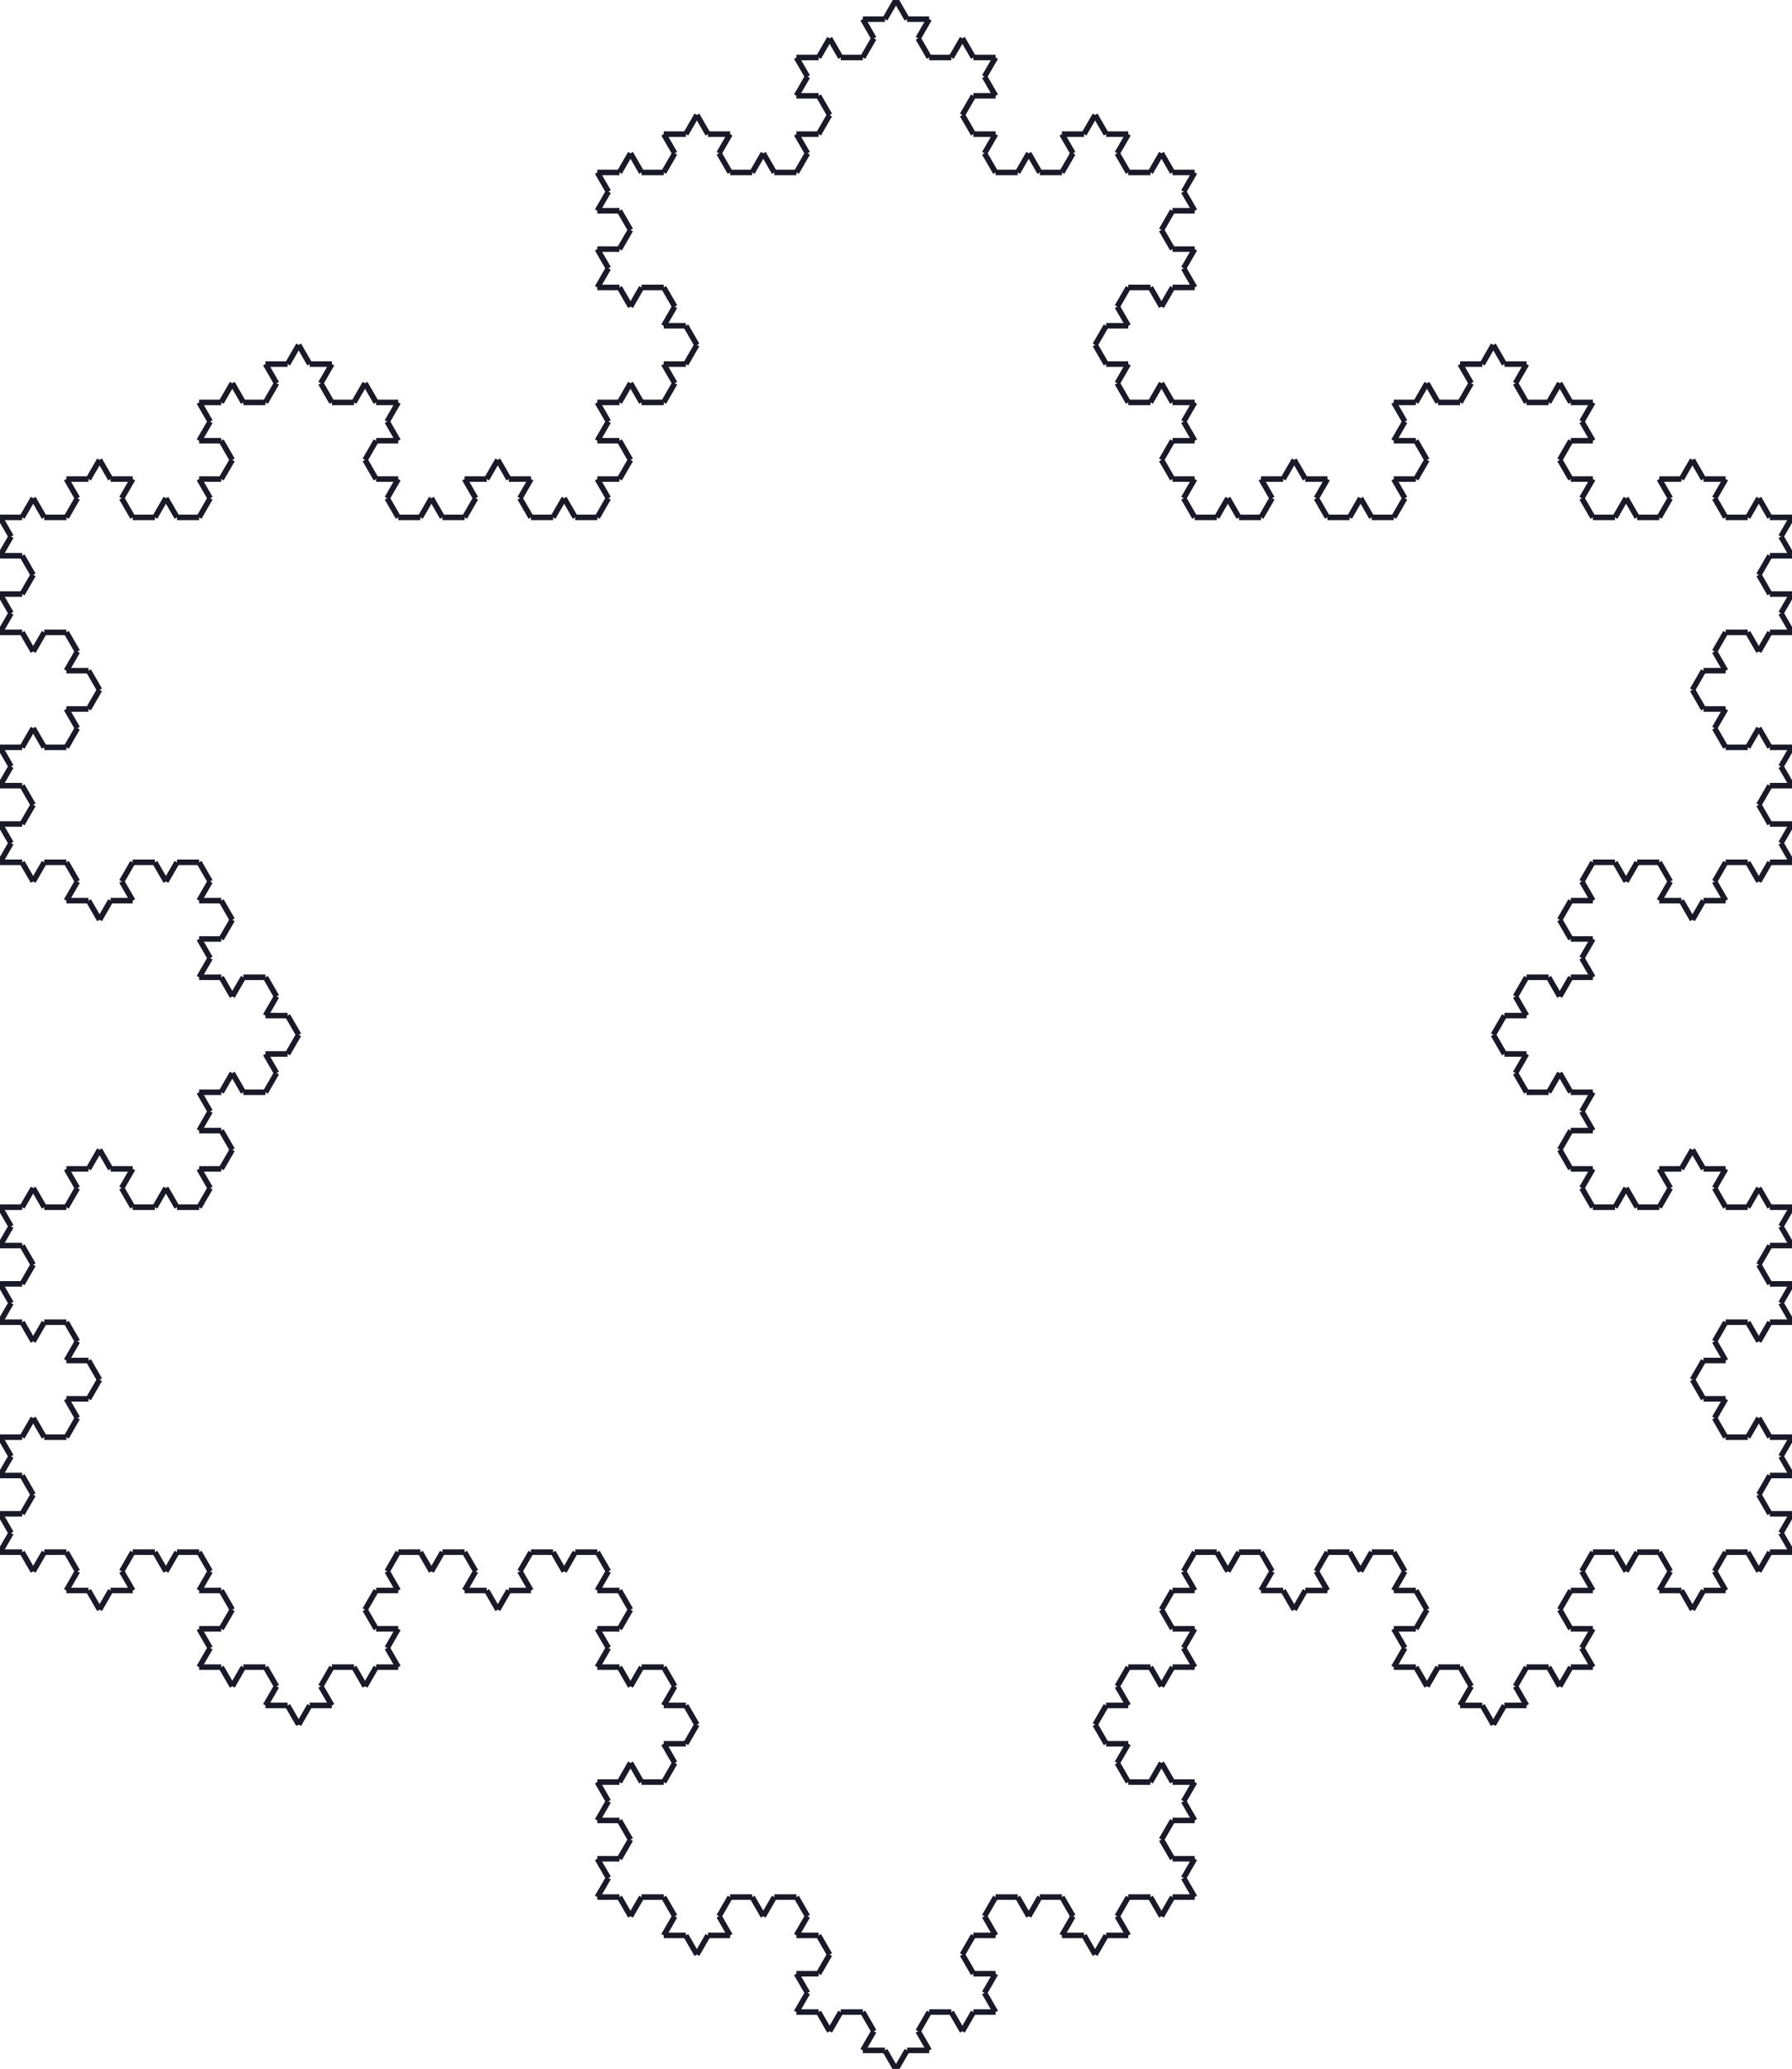<?xml version="1.0" encoding="utf-8" ?>
<svg baseProfile="tiny" height="374px" version="1.2" width="324px" xmlns="http://www.w3.org/2000/svg" xmlns:ev="http://www.w3.org/2001/xml-events" xmlns:xlink="http://www.w3.org/1999/xlink"><defs /><line stroke="rgb(10%,10%,16%)" x1="0" x2="4.0" y1="93.531" y2="93.531" /><line stroke="rgb(10%,10%,16%)" x1="4.0" x2="6.0" y1="93.531" y2="90.067" /><line stroke="rgb(10%,10%,16%)" x1="6.0" x2="8.0" y1="90.067" y2="93.531" /><line stroke="rgb(10%,10%,16%)" x1="8.0" x2="12.0" y1="93.531" y2="93.531" /><line stroke="rgb(10%,10%,16%)" x1="12.0" x2="14.0" y1="93.531" y2="90.067" /><line stroke="rgb(10%,10%,16%)" x1="14.0" x2="12.0" y1="90.067" y2="86.603" /><line stroke="rgb(10%,10%,16%)" x1="12.0" x2="16.0" y1="86.603" y2="86.603" /><line stroke="rgb(10%,10%,16%)" x1="16.0" x2="18.0" y1="86.603" y2="83.138" /><line stroke="rgb(10%,10%,16%)" x1="18.0" x2="20.0" y1="83.138" y2="86.603" /><line stroke="rgb(10%,10%,16%)" x1="20.0" x2="24.0" y1="86.603" y2="86.603" /><line stroke="rgb(10%,10%,16%)" x1="24.0" x2="22.0" y1="86.603" y2="90.067" /><line stroke="rgb(10%,10%,16%)" x1="22.0" x2="24.0" y1="90.067" y2="93.531" /><line stroke="rgb(10%,10%,16%)" x1="24.0" x2="28.0" y1="93.531" y2="93.531" /><line stroke="rgb(10%,10%,16%)" x1="28.0" x2="30.0" y1="93.531" y2="90.067" /><line stroke="rgb(10%,10%,16%)" x1="30.0" x2="32.0" y1="90.067" y2="93.531" /><line stroke="rgb(10%,10%,16%)" x1="32.0" x2="36.0" y1="93.531" y2="93.531" /><line stroke="rgb(10%,10%,16%)" x1="36.0" x2="38.0" y1="93.531" y2="90.067" /><line stroke="rgb(10%,10%,16%)" x1="38.0" x2="36.0" y1="90.067" y2="86.603" /><line stroke="rgb(10%,10%,16%)" x1="36.0" x2="40.0" y1="86.603" y2="86.603" /><line stroke="rgb(10%,10%,16%)" x1="40.0" x2="42.0" y1="86.603" y2="83.138" /><line stroke="rgb(10%,10%,16%)" x1="42.0" x2="40.0" y1="83.138" y2="79.674" /><line stroke="rgb(10%,10%,16%)" x1="40.0" x2="36.0" y1="79.674" y2="79.674" /><line stroke="rgb(10%,10%,16%)" x1="36.0" x2="38.0" y1="79.674" y2="76.21" /><line stroke="rgb(10%,10%,16%)" x1="38.0" x2="36.0" y1="76.21" y2="72.746" /><line stroke="rgb(10%,10%,16%)" x1="36.0" x2="40.0" y1="72.746" y2="72.746" /><line stroke="rgb(10%,10%,16%)" x1="40.0" x2="42.0" y1="72.746" y2="69.282" /><line stroke="rgb(10%,10%,16%)" x1="42.0" x2="44.0" y1="69.282" y2="72.746" /><line stroke="rgb(10%,10%,16%)" x1="44.0" x2="48.0" y1="72.746" y2="72.746" /><line stroke="rgb(10%,10%,16%)" x1="48.0" x2="50.0" y1="72.746" y2="69.282" /><line stroke="rgb(10%,10%,16%)" x1="50.0" x2="48.0" y1="69.282" y2="65.818" /><line stroke="rgb(10%,10%,16%)" x1="48.0" x2="52.0" y1="65.818" y2="65.818" /><line stroke="rgb(10%,10%,16%)" x1="52.0" x2="54.0" y1="65.818" y2="62.354" /><line stroke="rgb(10%,10%,16%)" x1="54.0" x2="56.0" y1="62.354" y2="65.818" /><line stroke="rgb(10%,10%,16%)" x1="56.0" x2="60.0" y1="65.818" y2="65.818" /><line stroke="rgb(10%,10%,16%)" x1="60.0" x2="58.0" y1="65.818" y2="69.282" /><line stroke="rgb(10%,10%,16%)" x1="58.0" x2="60.0" y1="69.282" y2="72.746" /><line stroke="rgb(10%,10%,16%)" x1="60.0" x2="64.0" y1="72.746" y2="72.746" /><line stroke="rgb(10%,10%,16%)" x1="64.0" x2="66.0" y1="72.746" y2="69.282" /><line stroke="rgb(10%,10%,16%)" x1="66.0" x2="68.0" y1="69.282" y2="72.746" /><line stroke="rgb(10%,10%,16%)" x1="68.0" x2="72.0" y1="72.746" y2="72.746" /><line stroke="rgb(10%,10%,16%)" x1="72.0" x2="70.0" y1="72.746" y2="76.21" /><line stroke="rgb(10%,10%,16%)" x1="70.0" x2="72.0" y1="76.21" y2="79.674" /><line stroke="rgb(10%,10%,16%)" x1="72.0" x2="68.0" y1="79.674" y2="79.674" /><line stroke="rgb(10%,10%,16%)" x1="68.0" x2="66.0" y1="79.674" y2="83.138" /><line stroke="rgb(10%,10%,16%)" x1="66.0" x2="68.0" y1="83.138" y2="86.603" /><line stroke="rgb(10%,10%,16%)" x1="68.0" x2="72.0" y1="86.603" y2="86.603" /><line stroke="rgb(10%,10%,16%)" x1="72.0" x2="70.0" y1="86.603" y2="90.067" /><line stroke="rgb(10%,10%,16%)" x1="70.0" x2="72.0" y1="90.067" y2="93.531" /><line stroke="rgb(10%,10%,16%)" x1="72.0" x2="76.0" y1="93.531" y2="93.531" /><line stroke="rgb(10%,10%,16%)" x1="76.0" x2="78.0" y1="93.531" y2="90.067" /><line stroke="rgb(10%,10%,16%)" x1="78.0" x2="80.0" y1="90.067" y2="93.531" /><line stroke="rgb(10%,10%,16%)" x1="80.0" x2="84.0" y1="93.531" y2="93.531" /><line stroke="rgb(10%,10%,16%)" x1="84.0" x2="86.0" y1="93.531" y2="90.067" /><line stroke="rgb(10%,10%,16%)" x1="86.0" x2="84.0" y1="90.067" y2="86.603" /><line stroke="rgb(10%,10%,16%)" x1="84.0" x2="88.0" y1="86.603" y2="86.603" /><line stroke="rgb(10%,10%,16%)" x1="88.0" x2="90.0" y1="86.603" y2="83.138" /><line stroke="rgb(10%,10%,16%)" x1="90.0" x2="92.0" y1="83.138" y2="86.603" /><line stroke="rgb(10%,10%,16%)" x1="92.0" x2="96.0" y1="86.603" y2="86.603" /><line stroke="rgb(10%,10%,16%)" x1="96.0" x2="94.0" y1="86.603" y2="90.067" /><line stroke="rgb(10%,10%,16%)" x1="94.0" x2="96.0" y1="90.067" y2="93.531" /><line stroke="rgb(10%,10%,16%)" x1="96.0" x2="100.0" y1="93.531" y2="93.531" /><line stroke="rgb(10%,10%,16%)" x1="100.0" x2="102.0" y1="93.531" y2="90.067" /><line stroke="rgb(10%,10%,16%)" x1="102.0" x2="104.0" y1="90.067" y2="93.531" /><line stroke="rgb(10%,10%,16%)" x1="104.0" x2="108.0" y1="93.531" y2="93.531" /><line stroke="rgb(10%,10%,16%)" x1="108.0" x2="110.0" y1="93.531" y2="90.067" /><line stroke="rgb(10%,10%,16%)" x1="110.0" x2="108.0" y1="90.067" y2="86.603" /><line stroke="rgb(10%,10%,16%)" x1="108.0" x2="112.0" y1="86.603" y2="86.603" /><line stroke="rgb(10%,10%,16%)" x1="112.0" x2="114.0" y1="86.603" y2="83.138" /><line stroke="rgb(10%,10%,16%)" x1="114.0" x2="112.0" y1="83.138" y2="79.674" /><line stroke="rgb(10%,10%,16%)" x1="112.0" x2="108.0" y1="79.674" y2="79.674" /><line stroke="rgb(10%,10%,16%)" x1="108.0" x2="110.0" y1="79.674" y2="76.21" /><line stroke="rgb(10%,10%,16%)" x1="110.0" x2="108.0" y1="76.21" y2="72.746" /><line stroke="rgb(10%,10%,16%)" x1="108.0" x2="112.0" y1="72.746" y2="72.746" /><line stroke="rgb(10%,10%,16%)" x1="112.0" x2="114.0" y1="72.746" y2="69.282" /><line stroke="rgb(10%,10%,16%)" x1="114.0" x2="116.0" y1="69.282" y2="72.746" /><line stroke="rgb(10%,10%,16%)" x1="116.0" x2="120.0" y1="72.746" y2="72.746" /><line stroke="rgb(10%,10%,16%)" x1="120.0" x2="122.0" y1="72.746" y2="69.282" /><line stroke="rgb(10%,10%,16%)" x1="122.0" x2="120.0" y1="69.282" y2="65.818" /><line stroke="rgb(10%,10%,16%)" x1="120.0" x2="124.0" y1="65.818" y2="65.818" /><line stroke="rgb(10%,10%,16%)" x1="124.0" x2="126.0" y1="65.818" y2="62.354" /><line stroke="rgb(10%,10%,16%)" x1="126.0" x2="124.0" y1="62.354" y2="58.89" /><line stroke="rgb(10%,10%,16%)" x1="124.0" x2="120.0" y1="58.89" y2="58.89" /><line stroke="rgb(10%,10%,16%)" x1="120.0" x2="122.0" y1="58.89" y2="55.426" /><line stroke="rgb(10%,10%,16%)" x1="122.0" x2="120.0" y1="55.426" y2="51.962" /><line stroke="rgb(10%,10%,16%)" x1="120.0" x2="116.0" y1="51.962" y2="51.962" /><line stroke="rgb(10%,10%,16%)" x1="116.0" x2="114.0" y1="51.962" y2="55.426" /><line stroke="rgb(10%,10%,16%)" x1="114.0" x2="112.0" y1="55.426" y2="51.962" /><line stroke="rgb(10%,10%,16%)" x1="112.0" x2="108.0" y1="51.962" y2="51.962" /><line stroke="rgb(10%,10%,16%)" x1="108.0" x2="110.0" y1="51.962" y2="48.497" /><line stroke="rgb(10%,10%,16%)" x1="110.0" x2="108.0" y1="48.497" y2="45.033" /><line stroke="rgb(10%,10%,16%)" x1="108.0" x2="112.0" y1="45.033" y2="45.033" /><line stroke="rgb(10%,10%,16%)" x1="112.0" x2="114.0" y1="45.033" y2="41.569" /><line stroke="rgb(10%,10%,16%)" x1="114.0" x2="112.0" y1="41.569" y2="38.105" /><line stroke="rgb(10%,10%,16%)" x1="112.0" x2="108.0" y1="38.105" y2="38.105" /><line stroke="rgb(10%,10%,16%)" x1="108.0" x2="110.0" y1="38.105" y2="34.641" /><line stroke="rgb(10%,10%,16%)" x1="110.0" x2="108.0" y1="34.641" y2="31.177" /><line stroke="rgb(10%,10%,16%)" x1="108.0" x2="112.0" y1="31.177" y2="31.177" /><line stroke="rgb(10%,10%,16%)" x1="112.0" x2="114.0" y1="31.177" y2="27.713" /><line stroke="rgb(10%,10%,16%)" x1="114.0" x2="116.0" y1="27.713" y2="31.177" /><line stroke="rgb(10%,10%,16%)" x1="116.0" x2="120.0" y1="31.177" y2="31.177" /><line stroke="rgb(10%,10%,16%)" x1="120.0" x2="122.0" y1="31.177" y2="27.713" /><line stroke="rgb(10%,10%,16%)" x1="122.0" x2="120.0" y1="27.713" y2="24.249" /><line stroke="rgb(10%,10%,16%)" x1="120.0" x2="124.0" y1="24.249" y2="24.249" /><line stroke="rgb(10%,10%,16%)" x1="124.0" x2="126.0" y1="24.249" y2="20.785" /><line stroke="rgb(10%,10%,16%)" x1="126.0" x2="128.0" y1="20.785" y2="24.249" /><line stroke="rgb(10%,10%,16%)" x1="128.0" x2="132.0" y1="24.249" y2="24.249" /><line stroke="rgb(10%,10%,16%)" x1="132.0" x2="130.0" y1="24.249" y2="27.713" /><line stroke="rgb(10%,10%,16%)" x1="130.0" x2="132.0" y1="27.713" y2="31.177" /><line stroke="rgb(10%,10%,16%)" x1="132.0" x2="136.0" y1="31.177" y2="31.177" /><line stroke="rgb(10%,10%,16%)" x1="136.0" x2="138.0" y1="31.177" y2="27.713" /><line stroke="rgb(10%,10%,16%)" x1="138.0" x2="140.0" y1="27.713" y2="31.177" /><line stroke="rgb(10%,10%,16%)" x1="140.0" x2="144.0" y1="31.177" y2="31.177" /><line stroke="rgb(10%,10%,16%)" x1="144.0" x2="146.0" y1="31.177" y2="27.713" /><line stroke="rgb(10%,10%,16%)" x1="146.0" x2="144.0" y1="27.713" y2="24.249" /><line stroke="rgb(10%,10%,16%)" x1="144.0" x2="148.0" y1="24.249" y2="24.249" /><line stroke="rgb(10%,10%,16%)" x1="148.0" x2="150.0" y1="24.249" y2="20.785" /><line stroke="rgb(10%,10%,16%)" x1="150.0" x2="148.0" y1="20.785" y2="17.32" /><line stroke="rgb(10%,10%,16%)" x1="148.0" x2="144.0" y1="17.32" y2="17.32" /><line stroke="rgb(10%,10%,16%)" x1="144.0" x2="146.0" y1="17.32" y2="13.856" /><line stroke="rgb(10%,10%,16%)" x1="146.0" x2="144.0" y1="13.856" y2="10.392" /><line stroke="rgb(10%,10%,16%)" x1="144.0" x2="148.0" y1="10.392" y2="10.392" /><line stroke="rgb(10%,10%,16%)" x1="148.0" x2="150.0" y1="10.392" y2="6.928" /><line stroke="rgb(10%,10%,16%)" x1="150.0" x2="152.0" y1="6.928" y2="10.392" /><line stroke="rgb(10%,10%,16%)" x1="152.0" x2="156.0" y1="10.392" y2="10.392" /><line stroke="rgb(10%,10%,16%)" x1="156.0" x2="158.0" y1="10.392" y2="6.928" /><line stroke="rgb(10%,10%,16%)" x1="158.0" x2="156.0" y1="6.928" y2="3.464" /><line stroke="rgb(10%,10%,16%)" x1="156.0" x2="160.0" y1="3.464" y2="3.464" /><line stroke="rgb(10%,10%,16%)" x1="160.0" x2="162.0" y1="3.464" y2="0.0" /><line stroke="rgb(10%,10%,16%)" x1="162.0" x2="164.0" y1="0.0" y2="3.464" /><line stroke="rgb(10%,10%,16%)" x1="164.0" x2="168.0" y1="3.464" y2="3.464" /><line stroke="rgb(10%,10%,16%)" x1="168.0" x2="166.0" y1="3.464" y2="6.928" /><line stroke="rgb(10%,10%,16%)" x1="166.0" x2="168.0" y1="6.928" y2="10.392" /><line stroke="rgb(10%,10%,16%)" x1="168.0" x2="172.0" y1="10.392" y2="10.392" /><line stroke="rgb(10%,10%,16%)" x1="172.0" x2="174.0" y1="10.392" y2="6.928" /><line stroke="rgb(10%,10%,16%)" x1="174.0" x2="176.0" y1="6.928" y2="10.392" /><line stroke="rgb(10%,10%,16%)" x1="176.0" x2="180.0" y1="10.392" y2="10.392" /><line stroke="rgb(10%,10%,16%)" x1="180.0" x2="178.0" y1="10.392" y2="13.856" /><line stroke="rgb(10%,10%,16%)" x1="178.0" x2="180.0" y1="13.856" y2="17.32" /><line stroke="rgb(10%,10%,16%)" x1="180.0" x2="176.0" y1="17.32" y2="17.32" /><line stroke="rgb(10%,10%,16%)" x1="176.0" x2="174.0" y1="17.32" y2="20.785" /><line stroke="rgb(10%,10%,16%)" x1="174.0" x2="176.0" y1="20.785" y2="24.249" /><line stroke="rgb(10%,10%,16%)" x1="176.0" x2="180.0" y1="24.249" y2="24.249" /><line stroke="rgb(10%,10%,16%)" x1="180.0" x2="178.0" y1="24.249" y2="27.713" /><line stroke="rgb(10%,10%,16%)" x1="178.0" x2="180.0" y1="27.713" y2="31.177" /><line stroke="rgb(10%,10%,16%)" x1="180.0" x2="184.0" y1="31.177" y2="31.177" /><line stroke="rgb(10%,10%,16%)" x1="184.0" x2="186.0" y1="31.177" y2="27.713" /><line stroke="rgb(10%,10%,16%)" x1="186.0" x2="188.0" y1="27.713" y2="31.177" /><line stroke="rgb(10%,10%,16%)" x1="188.0" x2="192.0" y1="31.177" y2="31.177" /><line stroke="rgb(10%,10%,16%)" x1="192.0" x2="194.0" y1="31.177" y2="27.713" /><line stroke="rgb(10%,10%,16%)" x1="194.0" x2="192.0" y1="27.713" y2="24.249" /><line stroke="rgb(10%,10%,16%)" x1="192.0" x2="196.0" y1="24.249" y2="24.249" /><line stroke="rgb(10%,10%,16%)" x1="196.0" x2="198.0" y1="24.249" y2="20.785" /><line stroke="rgb(10%,10%,16%)" x1="198.0" x2="200.0" y1="20.785" y2="24.249" /><line stroke="rgb(10%,10%,16%)" x1="200.0" x2="204.0" y1="24.249" y2="24.249" /><line stroke="rgb(10%,10%,16%)" x1="204.0" x2="202.0" y1="24.249" y2="27.713" /><line stroke="rgb(10%,10%,16%)" x1="202.0" x2="204.0" y1="27.713" y2="31.177" /><line stroke="rgb(10%,10%,16%)" x1="204.0" x2="208.0" y1="31.177" y2="31.177" /><line stroke="rgb(10%,10%,16%)" x1="208.0" x2="210.0" y1="31.177" y2="27.713" /><line stroke="rgb(10%,10%,16%)" x1="210.0" x2="212.0" y1="27.713" y2="31.177" /><line stroke="rgb(10%,10%,16%)" x1="212.0" x2="216.0" y1="31.177" y2="31.177" /><line stroke="rgb(10%,10%,16%)" x1="216.0" x2="214.0" y1="31.177" y2="34.641" /><line stroke="rgb(10%,10%,16%)" x1="214.0" x2="216.0" y1="34.641" y2="38.105" /><line stroke="rgb(10%,10%,16%)" x1="216.0" x2="212.0" y1="38.105" y2="38.105" /><line stroke="rgb(10%,10%,16%)" x1="212.0" x2="210.0" y1="38.105" y2="41.569" /><line stroke="rgb(10%,10%,16%)" x1="210.0" x2="212.0" y1="41.569" y2="45.033" /><line stroke="rgb(10%,10%,16%)" x1="212.0" x2="216.0" y1="45.033" y2="45.033" /><line stroke="rgb(10%,10%,16%)" x1="216.0" x2="214.0" y1="45.033" y2="48.497" /><line stroke="rgb(10%,10%,16%)" x1="214.0" x2="216.0" y1="48.497" y2="51.962" /><line stroke="rgb(10%,10%,16%)" x1="216.0" x2="212.0" y1="51.962" y2="51.962" /><line stroke="rgb(10%,10%,16%)" x1="212.0" x2="210.0" y1="51.962" y2="55.426" /><line stroke="rgb(10%,10%,16%)" x1="210.0" x2="208.0" y1="55.426" y2="51.962" /><line stroke="rgb(10%,10%,16%)" x1="208.0" x2="204.0" y1="51.962" y2="51.962" /><line stroke="rgb(10%,10%,16%)" x1="204.0" x2="202.0" y1="51.962" y2="55.426" /><line stroke="rgb(10%,10%,16%)" x1="202.0" x2="204.0" y1="55.426" y2="58.89" /><line stroke="rgb(10%,10%,16%)" x1="204.0" x2="200.0" y1="58.89" y2="58.89" /><line stroke="rgb(10%,10%,16%)" x1="200.0" x2="198.0" y1="58.89" y2="62.354" /><line stroke="rgb(10%,10%,16%)" x1="198.0" x2="200.0" y1="62.354" y2="65.818" /><line stroke="rgb(10%,10%,16%)" x1="200.0" x2="204.0" y1="65.818" y2="65.818" /><line stroke="rgb(10%,10%,16%)" x1="204.0" x2="202.0" y1="65.818" y2="69.282" /><line stroke="rgb(10%,10%,16%)" x1="202.0" x2="204.0" y1="69.282" y2="72.746" /><line stroke="rgb(10%,10%,16%)" x1="204.0" x2="208.0" y1="72.746" y2="72.746" /><line stroke="rgb(10%,10%,16%)" x1="208.0" x2="210.0" y1="72.746" y2="69.282" /><line stroke="rgb(10%,10%,16%)" x1="210.0" x2="212.0" y1="69.282" y2="72.746" /><line stroke="rgb(10%,10%,16%)" x1="212.0" x2="216.0" y1="72.746" y2="72.746" /><line stroke="rgb(10%,10%,16%)" x1="216.0" x2="214.0" y1="72.746" y2="76.21" /><line stroke="rgb(10%,10%,16%)" x1="214.0" x2="216.0" y1="76.21" y2="79.674" /><line stroke="rgb(10%,10%,16%)" x1="216.0" x2="212.0" y1="79.674" y2="79.674" /><line stroke="rgb(10%,10%,16%)" x1="212.0" x2="210.0" y1="79.674" y2="83.138" /><line stroke="rgb(10%,10%,16%)" x1="210.0" x2="212.0" y1="83.138" y2="86.603" /><line stroke="rgb(10%,10%,16%)" x1="212.0" x2="216.0" y1="86.603" y2="86.603" /><line stroke="rgb(10%,10%,16%)" x1="216.0" x2="214.0" y1="86.603" y2="90.067" /><line stroke="rgb(10%,10%,16%)" x1="214.0" x2="216.0" y1="90.067" y2="93.531" /><line stroke="rgb(10%,10%,16%)" x1="216.0" x2="220.0" y1="93.531" y2="93.531" /><line stroke="rgb(10%,10%,16%)" x1="220.0" x2="222.0" y1="93.531" y2="90.067" /><line stroke="rgb(10%,10%,16%)" x1="222.0" x2="224.0" y1="90.067" y2="93.531" /><line stroke="rgb(10%,10%,16%)" x1="224.0" x2="228.0" y1="93.531" y2="93.531" /><line stroke="rgb(10%,10%,16%)" x1="228.0" x2="230.0" y1="93.531" y2="90.067" /><line stroke="rgb(10%,10%,16%)" x1="230.0" x2="228.0" y1="90.067" y2="86.603" /><line stroke="rgb(10%,10%,16%)" x1="228.0" x2="232.0" y1="86.603" y2="86.603" /><line stroke="rgb(10%,10%,16%)" x1="232.0" x2="234.0" y1="86.603" y2="83.138" /><line stroke="rgb(10%,10%,16%)" x1="234.0" x2="236.0" y1="83.138" y2="86.603" /><line stroke="rgb(10%,10%,16%)" x1="236.0" x2="240.0" y1="86.603" y2="86.603" /><line stroke="rgb(10%,10%,16%)" x1="240.0" x2="238.0" y1="86.603" y2="90.067" /><line stroke="rgb(10%,10%,16%)" x1="238.0" x2="240.0" y1="90.067" y2="93.531" /><line stroke="rgb(10%,10%,16%)" x1="240.0" x2="244.0" y1="93.531" y2="93.531" /><line stroke="rgb(10%,10%,16%)" x1="244.0" x2="246.0" y1="93.531" y2="90.067" /><line stroke="rgb(10%,10%,16%)" x1="246.0" x2="248.0" y1="90.067" y2="93.531" /><line stroke="rgb(10%,10%,16%)" x1="248.0" x2="252.0" y1="93.531" y2="93.531" /><line stroke="rgb(10%,10%,16%)" x1="252.0" x2="254.0" y1="93.531" y2="90.067" /><line stroke="rgb(10%,10%,16%)" x1="254.0" x2="252.0" y1="90.067" y2="86.603" /><line stroke="rgb(10%,10%,16%)" x1="252.0" x2="256.0" y1="86.603" y2="86.603" /><line stroke="rgb(10%,10%,16%)" x1="256.0" x2="258.0" y1="86.603" y2="83.138" /><line stroke="rgb(10%,10%,16%)" x1="258.0" x2="256.0" y1="83.138" y2="79.674" /><line stroke="rgb(10%,10%,16%)" x1="256.0" x2="252.0" y1="79.674" y2="79.674" /><line stroke="rgb(10%,10%,16%)" x1="252.0" x2="254.0" y1="79.674" y2="76.21" /><line stroke="rgb(10%,10%,16%)" x1="254.0" x2="252.0" y1="76.21" y2="72.746" /><line stroke="rgb(10%,10%,16%)" x1="252.0" x2="256.0" y1="72.746" y2="72.746" /><line stroke="rgb(10%,10%,16%)" x1="256.0" x2="258.0" y1="72.746" y2="69.282" /><line stroke="rgb(10%,10%,16%)" x1="258.0" x2="260.0" y1="69.282" y2="72.746" /><line stroke="rgb(10%,10%,16%)" x1="260.0" x2="264.0" y1="72.746" y2="72.746" /><line stroke="rgb(10%,10%,16%)" x1="264.0" x2="266.0" y1="72.746" y2="69.282" /><line stroke="rgb(10%,10%,16%)" x1="266.0" x2="264.0" y1="69.282" y2="65.818" /><line stroke="rgb(10%,10%,16%)" x1="264.0" x2="268.0" y1="65.818" y2="65.818" /><line stroke="rgb(10%,10%,16%)" x1="268.0" x2="270.0" y1="65.818" y2="62.354" /><line stroke="rgb(10%,10%,16%)" x1="270.0" x2="272.0" y1="62.354" y2="65.818" /><line stroke="rgb(10%,10%,16%)" x1="272.0" x2="276.0" y1="65.818" y2="65.818" /><line stroke="rgb(10%,10%,16%)" x1="276.0" x2="274.0" y1="65.818" y2="69.282" /><line stroke="rgb(10%,10%,16%)" x1="274.0" x2="276.0" y1="69.282" y2="72.746" /><line stroke="rgb(10%,10%,16%)" x1="276.0" x2="280.0" y1="72.746" y2="72.746" /><line stroke="rgb(10%,10%,16%)" x1="280.0" x2="282.0" y1="72.746" y2="69.282" /><line stroke="rgb(10%,10%,16%)" x1="282.0" x2="284.0" y1="69.282" y2="72.746" /><line stroke="rgb(10%,10%,16%)" x1="284.0" x2="288.0" y1="72.746" y2="72.746" /><line stroke="rgb(10%,10%,16%)" x1="288.0" x2="286.0" y1="72.746" y2="76.21" /><line stroke="rgb(10%,10%,16%)" x1="286.0" x2="288.0" y1="76.21" y2="79.674" /><line stroke="rgb(10%,10%,16%)" x1="288.0" x2="284.0" y1="79.674" y2="79.674" /><line stroke="rgb(10%,10%,16%)" x1="284.0" x2="282.0" y1="79.674" y2="83.138" /><line stroke="rgb(10%,10%,16%)" x1="282.0" x2="284.0" y1="83.138" y2="86.603" /><line stroke="rgb(10%,10%,16%)" x1="284.0" x2="288.0" y1="86.603" y2="86.603" /><line stroke="rgb(10%,10%,16%)" x1="288.0" x2="286.0" y1="86.603" y2="90.067" /><line stroke="rgb(10%,10%,16%)" x1="286.0" x2="288.0" y1="90.067" y2="93.531" /><line stroke="rgb(10%,10%,16%)" x1="288.0" x2="292.0" y1="93.531" y2="93.531" /><line stroke="rgb(10%,10%,16%)" x1="292.0" x2="294.0" y1="93.531" y2="90.067" /><line stroke="rgb(10%,10%,16%)" x1="294.0" x2="296.0" y1="90.067" y2="93.531" /><line stroke="rgb(10%,10%,16%)" x1="296.0" x2="300.0" y1="93.531" y2="93.531" /><line stroke="rgb(10%,10%,16%)" x1="300.0" x2="302.0" y1="93.531" y2="90.067" /><line stroke="rgb(10%,10%,16%)" x1="302.0" x2="300.0" y1="90.067" y2="86.603" /><line stroke="rgb(10%,10%,16%)" x1="300.0" x2="304.0" y1="86.603" y2="86.603" /><line stroke="rgb(10%,10%,16%)" x1="304.0" x2="306.0" y1="86.603" y2="83.138" /><line stroke="rgb(10%,10%,16%)" x1="306.0" x2="308.0" y1="83.138" y2="86.603" /><line stroke="rgb(10%,10%,16%)" x1="308.0" x2="312.0" y1="86.603" y2="86.603" /><line stroke="rgb(10%,10%,16%)" x1="312.0" x2="310.0" y1="86.603" y2="90.067" /><line stroke="rgb(10%,10%,16%)" x1="310.0" x2="312.0" y1="90.067" y2="93.531" /><line stroke="rgb(10%,10%,16%)" x1="312.0" x2="316.0" y1="93.531" y2="93.531" /><line stroke="rgb(10%,10%,16%)" x1="316.0" x2="318.0" y1="93.531" y2="90.067" /><line stroke="rgb(10%,10%,16%)" x1="318.0" x2="320.0" y1="90.067" y2="93.531" /><line stroke="rgb(10%,10%,16%)" x1="320.0" x2="324.0" y1="93.531" y2="93.531" /><line stroke="rgb(10%,10%,16%)" x1="324.0" x2="322.0" y1="93.531" y2="96.995" /><line stroke="rgb(10%,10%,16%)" x1="322.0" x2="324.0" y1="96.995" y2="100.459" /><line stroke="rgb(10%,10%,16%)" x1="324.0" x2="320.0" y1="100.459" y2="100.459" /><line stroke="rgb(10%,10%,16%)" x1="320.0" x2="318.0" y1="100.459" y2="103.923" /><line stroke="rgb(10%,10%,16%)" x1="318.0" x2="320.0" y1="103.923" y2="107.387" /><line stroke="rgb(10%,10%,16%)" x1="320.0" x2="324.0" y1="107.387" y2="107.387" /><line stroke="rgb(10%,10%,16%)" x1="324.0" x2="322.0" y1="107.387" y2="110.851" /><line stroke="rgb(10%,10%,16%)" x1="322.0" x2="324.0" y1="110.851" y2="114.315" /><line stroke="rgb(10%,10%,16%)" x1="324.0" x2="320.0" y1="114.315" y2="114.315" /><line stroke="rgb(10%,10%,16%)" x1="320.0" x2="318.0" y1="114.315" y2="117.779" /><line stroke="rgb(10%,10%,16%)" x1="318.0" x2="316.0" y1="117.779" y2="114.315" /><line stroke="rgb(10%,10%,16%)" x1="316.0" x2="312.0" y1="114.315" y2="114.315" /><line stroke="rgb(10%,10%,16%)" x1="312.0" x2="310.0" y1="114.315" y2="117.779" /><line stroke="rgb(10%,10%,16%)" x1="310.0" x2="312.0" y1="117.779" y2="121.244" /><line stroke="rgb(10%,10%,16%)" x1="312.0" x2="308.0" y1="121.244" y2="121.244" /><line stroke="rgb(10%,10%,16%)" x1="308.0" x2="306.0" y1="121.244" y2="124.708" /><line stroke="rgb(10%,10%,16%)" x1="306.0" x2="308.0" y1="124.708" y2="128.172" /><line stroke="rgb(10%,10%,16%)" x1="308.0" x2="312.0" y1="128.172" y2="128.172" /><line stroke="rgb(10%,10%,16%)" x1="312.0" x2="310.0" y1="128.172" y2="131.636" /><line stroke="rgb(10%,10%,16%)" x1="310.0" x2="312.0" y1="131.636" y2="135.1" /><line stroke="rgb(10%,10%,16%)" x1="312.0" x2="316.0" y1="135.1" y2="135.1" /><line stroke="rgb(10%,10%,16%)" x1="316.0" x2="318.0" y1="135.1" y2="131.636" /><line stroke="rgb(10%,10%,16%)" x1="318.0" x2="320.0" y1="131.636" y2="135.1" /><line stroke="rgb(10%,10%,16%)" x1="320.0" x2="324.0" y1="135.1" y2="135.1" /><line stroke="rgb(10%,10%,16%)" x1="324.0" x2="322.0" y1="135.1" y2="138.564" /><line stroke="rgb(10%,10%,16%)" x1="322.0" x2="324.0" y1="138.564" y2="142.028" /><line stroke="rgb(10%,10%,16%)" x1="324.0" x2="320.0" y1="142.028" y2="142.028" /><line stroke="rgb(10%,10%,16%)" x1="320.0" x2="318.0" y1="142.028" y2="145.492" /><line stroke="rgb(10%,10%,16%)" x1="318.0" x2="320.0" y1="145.492" y2="148.956" /><line stroke="rgb(10%,10%,16%)" x1="320.0" x2="324.0" y1="148.956" y2="148.956" /><line stroke="rgb(10%,10%,16%)" x1="324.0" x2="322.0" y1="148.956" y2="152.421" /><line stroke="rgb(10%,10%,16%)" x1="322.0" x2="324.0" y1="152.421" y2="155.885" /><line stroke="rgb(10%,10%,16%)" x1="324.0" x2="320.0" y1="155.885" y2="155.885" /><line stroke="rgb(10%,10%,16%)" x1="320.0" x2="318.0" y1="155.885" y2="159.349" /><line stroke="rgb(10%,10%,16%)" x1="318.0" x2="316.0" y1="159.349" y2="155.885" /><line stroke="rgb(10%,10%,16%)" x1="316.0" x2="312.0" y1="155.885" y2="155.885" /><line stroke="rgb(10%,10%,16%)" x1="312.0" x2="310.0" y1="155.885" y2="159.349" /><line stroke="rgb(10%,10%,16%)" x1="310.0" x2="312.0" y1="159.349" y2="162.813" /><line stroke="rgb(10%,10%,16%)" x1="312.0" x2="308.0" y1="162.813" y2="162.813" /><line stroke="rgb(10%,10%,16%)" x1="308.0" x2="306.0" y1="162.813" y2="166.277" /><line stroke="rgb(10%,10%,16%)" x1="306.0" x2="304.0" y1="166.277" y2="162.813" /><line stroke="rgb(10%,10%,16%)" x1="304.0" x2="300.0" y1="162.813" y2="162.813" /><line stroke="rgb(10%,10%,16%)" x1="300.0" x2="302.0" y1="162.813" y2="159.349" /><line stroke="rgb(10%,10%,16%)" x1="302.0" x2="300.0" y1="159.349" y2="155.885" /><line stroke="rgb(10%,10%,16%)" x1="300.0" x2="296.0" y1="155.885" y2="155.885" /><line stroke="rgb(10%,10%,16%)" x1="296.0" x2="294.0" y1="155.885" y2="159.349" /><line stroke="rgb(10%,10%,16%)" x1="294.0" x2="292.0" y1="159.349" y2="155.885" /><line stroke="rgb(10%,10%,16%)" x1="292.0" x2="288.0" y1="155.885" y2="155.885" /><line stroke="rgb(10%,10%,16%)" x1="288.0" x2="286.0" y1="155.885" y2="159.349" /><line stroke="rgb(10%,10%,16%)" x1="286.0" x2="288.0" y1="159.349" y2="162.813" /><line stroke="rgb(10%,10%,16%)" x1="288.0" x2="284.0" y1="162.813" y2="162.813" /><line stroke="rgb(10%,10%,16%)" x1="284.0" x2="282.0" y1="162.813" y2="166.277" /><line stroke="rgb(10%,10%,16%)" x1="282.0" x2="284.0" y1="166.277" y2="169.741" /><line stroke="rgb(10%,10%,16%)" x1="284.0" x2="288.0" y1="169.741" y2="169.741" /><line stroke="rgb(10%,10%,16%)" x1="288.0" x2="286.0" y1="169.741" y2="173.205" /><line stroke="rgb(10%,10%,16%)" x1="286.0" x2="288.0" y1="173.205" y2="176.669" /><line stroke="rgb(10%,10%,16%)" x1="288.0" x2="284.0" y1="176.669" y2="176.669" /><line stroke="rgb(10%,10%,16%)" x1="284.0" x2="282.0" y1="176.669" y2="180.133" /><line stroke="rgb(10%,10%,16%)" x1="282.0" x2="280.0" y1="180.133" y2="176.669" /><line stroke="rgb(10%,10%,16%)" x1="280.0" x2="276.0" y1="176.669" y2="176.669" /><line stroke="rgb(10%,10%,16%)" x1="276.0" x2="274.0" y1="176.669" y2="180.133" /><line stroke="rgb(10%,10%,16%)" x1="274.0" x2="276.0" y1="180.133" y2="183.597" /><line stroke="rgb(10%,10%,16%)" x1="276.0" x2="272.0" y1="183.597" y2="183.597" /><line stroke="rgb(10%,10%,16%)" x1="272.0" x2="270.0" y1="183.597" y2="187.061" /><line stroke="rgb(10%,10%,16%)" x1="270.0" x2="272.0" y1="187.061" y2="190.526" /><line stroke="rgb(10%,10%,16%)" x1="272.0" x2="276.0" y1="190.526" y2="190.526" /><line stroke="rgb(10%,10%,16%)" x1="276.0" x2="274.0" y1="190.526" y2="193.99" /><line stroke="rgb(10%,10%,16%)" x1="274.0" x2="276.0" y1="193.99" y2="197.454" /><line stroke="rgb(10%,10%,16%)" x1="276.0" x2="280.0" y1="197.454" y2="197.454" /><line stroke="rgb(10%,10%,16%)" x1="280.0" x2="282.0" y1="197.454" y2="193.99" /><line stroke="rgb(10%,10%,16%)" x1="282.0" x2="284.0" y1="193.99" y2="197.454" /><line stroke="rgb(10%,10%,16%)" x1="284.0" x2="288.0" y1="197.454" y2="197.454" /><line stroke="rgb(10%,10%,16%)" x1="288.0" x2="286.0" y1="197.454" y2="200.918" /><line stroke="rgb(10%,10%,16%)" x1="286.0" x2="288.0" y1="200.918" y2="204.382" /><line stroke="rgb(10%,10%,16%)" x1="288.0" x2="284.0" y1="204.382" y2="204.382" /><line stroke="rgb(10%,10%,16%)" x1="284.0" x2="282.0" y1="204.382" y2="207.846" /><line stroke="rgb(10%,10%,16%)" x1="282.0" x2="284.0" y1="207.846" y2="211.31" /><line stroke="rgb(10%,10%,16%)" x1="284.0" x2="288.0" y1="211.31" y2="211.31" /><line stroke="rgb(10%,10%,16%)" x1="288.0" x2="286.0" y1="211.31" y2="214.774" /><line stroke="rgb(10%,10%,16%)" x1="286.0" x2="288.0" y1="214.774" y2="218.238" /><line stroke="rgb(10%,10%,16%)" x1="288.0" x2="292.0" y1="218.238" y2="218.238" /><line stroke="rgb(10%,10%,16%)" x1="292.0" x2="294.0" y1="218.238" y2="214.774" /><line stroke="rgb(10%,10%,16%)" x1="294.0" x2="296.0" y1="214.774" y2="218.238" /><line stroke="rgb(10%,10%,16%)" x1="296.0" x2="300.0" y1="218.238" y2="218.238" /><line stroke="rgb(10%,10%,16%)" x1="300.0" x2="302.0" y1="218.238" y2="214.774" /><line stroke="rgb(10%,10%,16%)" x1="302.0" x2="300.0" y1="214.774" y2="211.31" /><line stroke="rgb(10%,10%,16%)" x1="300.0" x2="304.0" y1="211.31" y2="211.31" /><line stroke="rgb(10%,10%,16%)" x1="304.0" x2="306.0" y1="211.31" y2="207.846" /><line stroke="rgb(10%,10%,16%)" x1="306.0" x2="308.0" y1="207.846" y2="211.31" /><line stroke="rgb(10%,10%,16%)" x1="308.0" x2="312.0" y1="211.31" y2="211.31" /><line stroke="rgb(10%,10%,16%)" x1="312.0" x2="310.0" y1="211.31" y2="214.774" /><line stroke="rgb(10%,10%,16%)" x1="310.0" x2="312.0" y1="214.774" y2="218.238" /><line stroke="rgb(10%,10%,16%)" x1="312.0" x2="316.0" y1="218.238" y2="218.238" /><line stroke="rgb(10%,10%,16%)" x1="316.0" x2="318.0" y1="218.238" y2="214.774" /><line stroke="rgb(10%,10%,16%)" x1="318.0" x2="320.0" y1="214.774" y2="218.238" /><line stroke="rgb(10%,10%,16%)" x1="320.0" x2="324.0" y1="218.238" y2="218.238" /><line stroke="rgb(10%,10%,16%)" x1="324.0" x2="322.0" y1="218.238" y2="221.702" /><line stroke="rgb(10%,10%,16%)" x1="322.0" x2="324.0" y1="221.702" y2="225.167" /><line stroke="rgb(10%,10%,16%)" x1="324.0" x2="320.0" y1="225.167" y2="225.167" /><line stroke="rgb(10%,10%,16%)" x1="320.0" x2="318.0" y1="225.167" y2="228.631" /><line stroke="rgb(10%,10%,16%)" x1="318.0" x2="320.0" y1="228.631" y2="232.095" /><line stroke="rgb(10%,10%,16%)" x1="320.0" x2="324.0" y1="232.095" y2="232.095" /><line stroke="rgb(10%,10%,16%)" x1="324.0" x2="322.0" y1="232.095" y2="235.559" /><line stroke="rgb(10%,10%,16%)" x1="322.0" x2="324.0" y1="235.559" y2="239.023" /><line stroke="rgb(10%,10%,16%)" x1="324.0" x2="320.0" y1="239.023" y2="239.023" /><line stroke="rgb(10%,10%,16%)" x1="320.0" x2="318.0" y1="239.023" y2="242.487" /><line stroke="rgb(10%,10%,16%)" x1="318.0" x2="316.0" y1="242.487" y2="239.023" /><line stroke="rgb(10%,10%,16%)" x1="316.0" x2="312.0" y1="239.023" y2="239.023" /><line stroke="rgb(10%,10%,16%)" x1="312.0" x2="310.0" y1="239.023" y2="242.487" /><line stroke="rgb(10%,10%,16%)" x1="310.0" x2="312.0" y1="242.487" y2="245.951" /><line stroke="rgb(10%,10%,16%)" x1="312.0" x2="308.0" y1="245.951" y2="245.951" /><line stroke="rgb(10%,10%,16%)" x1="308.0" x2="306.0" y1="245.951" y2="249.415" /><line stroke="rgb(10%,10%,16%)" x1="306.0" x2="308.0" y1="249.415" y2="252.879" /><line stroke="rgb(10%,10%,16%)" x1="308.0" x2="312.0" y1="252.879" y2="252.879" /><line stroke="rgb(10%,10%,16%)" x1="312.0" x2="310.0" y1="252.879" y2="256.344" /><line stroke="rgb(10%,10%,16%)" x1="310.0" x2="312.0" y1="256.344" y2="259.808" /><line stroke="rgb(10%,10%,16%)" x1="312.0" x2="316.0" y1="259.808" y2="259.808" /><line stroke="rgb(10%,10%,16%)" x1="316.0" x2="318.0" y1="259.808" y2="256.344" /><line stroke="rgb(10%,10%,16%)" x1="318.0" x2="320.0" y1="256.344" y2="259.808" /><line stroke="rgb(10%,10%,16%)" x1="320.0" x2="324.0" y1="259.808" y2="259.808" /><line stroke="rgb(10%,10%,16%)" x1="324.0" x2="322.0" y1="259.808" y2="263.272" /><line stroke="rgb(10%,10%,16%)" x1="322.0" x2="324.0" y1="263.272" y2="266.736" /><line stroke="rgb(10%,10%,16%)" x1="324.0" x2="320.0" y1="266.736" y2="266.736" /><line stroke="rgb(10%,10%,16%)" x1="320.0" x2="318.0" y1="266.736" y2="270.2" /><line stroke="rgb(10%,10%,16%)" x1="318.0" x2="320.0" y1="270.2" y2="273.664" /><line stroke="rgb(10%,10%,16%)" x1="320.0" x2="324.0" y1="273.664" y2="273.664" /><line stroke="rgb(10%,10%,16%)" x1="324.0" x2="322.0" y1="273.664" y2="277.128" /><line stroke="rgb(10%,10%,16%)" x1="322.0" x2="324.0" y1="277.128" y2="280.592" /><line stroke="rgb(10%,10%,16%)" x1="324.0" x2="320.0" y1="280.592" y2="280.592" /><line stroke="rgb(10%,10%,16%)" x1="320.0" x2="318.0" y1="280.592" y2="284.056" /><line stroke="rgb(10%,10%,16%)" x1="318.0" x2="316.0" y1="284.056" y2="280.592" /><line stroke="rgb(10%,10%,16%)" x1="316.0" x2="312.0" y1="280.592" y2="280.592" /><line stroke="rgb(10%,10%,16%)" x1="312.0" x2="310.0" y1="280.592" y2="284.056" /><line stroke="rgb(10%,10%,16%)" x1="310.0" x2="312.0" y1="284.056" y2="287.52" /><line stroke="rgb(10%,10%,16%)" x1="312.0" x2="308.0" y1="287.52" y2="287.52" /><line stroke="rgb(10%,10%,16%)" x1="308.0" x2="306.0" y1="287.52" y2="290.985" /><line stroke="rgb(10%,10%,16%)" x1="306.0" x2="304.0" y1="290.985" y2="287.52" /><line stroke="rgb(10%,10%,16%)" x1="304.0" x2="300.0" y1="287.52" y2="287.52" /><line stroke="rgb(10%,10%,16%)" x1="300.0" x2="302.0" y1="287.52" y2="284.056" /><line stroke="rgb(10%,10%,16%)" x1="302.0" x2="300.0" y1="284.056" y2="280.592" /><line stroke="rgb(10%,10%,16%)" x1="300.0" x2="296.0" y1="280.592" y2="280.592" /><line stroke="rgb(10%,10%,16%)" x1="296.0" x2="294.0" y1="280.592" y2="284.056" /><line stroke="rgb(10%,10%,16%)" x1="294.0" x2="292.0" y1="284.056" y2="280.592" /><line stroke="rgb(10%,10%,16%)" x1="292.0" x2="288.0" y1="280.592" y2="280.592" /><line stroke="rgb(10%,10%,16%)" x1="288.0" x2="286.0" y1="280.592" y2="284.056" /><line stroke="rgb(10%,10%,16%)" x1="286.0" x2="288.0" y1="284.056" y2="287.52" /><line stroke="rgb(10%,10%,16%)" x1="288.0" x2="284.0" y1="287.52" y2="287.52" /><line stroke="rgb(10%,10%,16%)" x1="284.0" x2="282.0" y1="287.52" y2="290.985" /><line stroke="rgb(10%,10%,16%)" x1="282.0" x2="284.0" y1="290.985" y2="294.449" /><line stroke="rgb(10%,10%,16%)" x1="284.0" x2="288.0" y1="294.449" y2="294.449" /><line stroke="rgb(10%,10%,16%)" x1="288.0" x2="286.0" y1="294.449" y2="297.913" /><line stroke="rgb(10%,10%,16%)" x1="286.0" x2="288.0" y1="297.913" y2="301.377" /><line stroke="rgb(10%,10%,16%)" x1="288.0" x2="284.0" y1="301.377" y2="301.377" /><line stroke="rgb(10%,10%,16%)" x1="284.0" x2="282.0" y1="301.377" y2="304.841" /><line stroke="rgb(10%,10%,16%)" x1="282.0" x2="280.0" y1="304.841" y2="301.377" /><line stroke="rgb(10%,10%,16%)" x1="280.0" x2="276.0" y1="301.377" y2="301.377" /><line stroke="rgb(10%,10%,16%)" x1="276.0" x2="274.0" y1="301.377" y2="304.841" /><line stroke="rgb(10%,10%,16%)" x1="274.0" x2="276.0" y1="304.841" y2="308.305" /><line stroke="rgb(10%,10%,16%)" x1="276.0" x2="272.0" y1="308.305" y2="308.305" /><line stroke="rgb(10%,10%,16%)" x1="272.0" x2="270.0" y1="308.305" y2="311.769" /><line stroke="rgb(10%,10%,16%)" x1="270.0" x2="268.0" y1="311.769" y2="308.305" /><line stroke="rgb(10%,10%,16%)" x1="268.0" x2="264.0" y1="308.305" y2="308.305" /><line stroke="rgb(10%,10%,16%)" x1="264.0" x2="266.0" y1="308.305" y2="304.841" /><line stroke="rgb(10%,10%,16%)" x1="266.0" x2="264.0" y1="304.841" y2="301.377" /><line stroke="rgb(10%,10%,16%)" x1="264.0" x2="260.0" y1="301.377" y2="301.377" /><line stroke="rgb(10%,10%,16%)" x1="260.0" x2="258.0" y1="301.377" y2="304.841" /><line stroke="rgb(10%,10%,16%)" x1="258.0" x2="256.0" y1="304.841" y2="301.377" /><line stroke="rgb(10%,10%,16%)" x1="256.0" x2="252.0" y1="301.377" y2="301.377" /><line stroke="rgb(10%,10%,16%)" x1="252.0" x2="254.0" y1="301.377" y2="297.913" /><line stroke="rgb(10%,10%,16%)" x1="254.0" x2="252.0" y1="297.913" y2="294.449" /><line stroke="rgb(10%,10%,16%)" x1="252.0" x2="256.0" y1="294.449" y2="294.449" /><line stroke="rgb(10%,10%,16%)" x1="256.0" x2="258.0" y1="294.449" y2="290.985" /><line stroke="rgb(10%,10%,16%)" x1="258.0" x2="256.0" y1="290.985" y2="287.52" /><line stroke="rgb(10%,10%,16%)" x1="256.0" x2="252.0" y1="287.52" y2="287.52" /><line stroke="rgb(10%,10%,16%)" x1="252.0" x2="254.0" y1="287.52" y2="284.056" /><line stroke="rgb(10%,10%,16%)" x1="254.0" x2="252.0" y1="284.056" y2="280.592" /><line stroke="rgb(10%,10%,16%)" x1="252.0" x2="248.0" y1="280.592" y2="280.592" /><line stroke="rgb(10%,10%,16%)" x1="248.0" x2="246.0" y1="280.592" y2="284.056" /><line stroke="rgb(10%,10%,16%)" x1="246.0" x2="244.0" y1="284.056" y2="280.592" /><line stroke="rgb(10%,10%,16%)" x1="244.0" x2="240.0" y1="280.592" y2="280.592" /><line stroke="rgb(10%,10%,16%)" x1="240.0" x2="238.0" y1="280.592" y2="284.056" /><line stroke="rgb(10%,10%,16%)" x1="238.0" x2="240.0" y1="284.056" y2="287.52" /><line stroke="rgb(10%,10%,16%)" x1="240.0" x2="236.0" y1="287.52" y2="287.52" /><line stroke="rgb(10%,10%,16%)" x1="236.0" x2="234.0" y1="287.52" y2="290.985" /><line stroke="rgb(10%,10%,16%)" x1="234.0" x2="232.0" y1="290.985" y2="287.52" /><line stroke="rgb(10%,10%,16%)" x1="232.0" x2="228.0" y1="287.52" y2="287.52" /><line stroke="rgb(10%,10%,16%)" x1="228.0" x2="230.0" y1="287.52" y2="284.056" /><line stroke="rgb(10%,10%,16%)" x1="230.0" x2="228.0" y1="284.056" y2="280.592" /><line stroke="rgb(10%,10%,16%)" x1="228.0" x2="224.0" y1="280.592" y2="280.592" /><line stroke="rgb(10%,10%,16%)" x1="224.0" x2="222.0" y1="280.592" y2="284.056" /><line stroke="rgb(10%,10%,16%)" x1="222.0" x2="220.0" y1="284.056" y2="280.592" /><line stroke="rgb(10%,10%,16%)" x1="220.0" x2="216.0" y1="280.592" y2="280.592" /><line stroke="rgb(10%,10%,16%)" x1="216.0" x2="214.0" y1="280.592" y2="284.056" /><line stroke="rgb(10%,10%,16%)" x1="214.0" x2="216.0" y1="284.056" y2="287.52" /><line stroke="rgb(10%,10%,16%)" x1="216.0" x2="212.0" y1="287.52" y2="287.52" /><line stroke="rgb(10%,10%,16%)" x1="212.0" x2="210.0" y1="287.52" y2="290.985" /><line stroke="rgb(10%,10%,16%)" x1="210.0" x2="212.0" y1="290.985" y2="294.449" /><line stroke="rgb(10%,10%,16%)" x1="212.0" x2="216.0" y1="294.449" y2="294.449" /><line stroke="rgb(10%,10%,16%)" x1="216.0" x2="214.0" y1="294.449" y2="297.913" /><line stroke="rgb(10%,10%,16%)" x1="214.0" x2="216.0" y1="297.913" y2="301.377" /><line stroke="rgb(10%,10%,16%)" x1="216.0" x2="212.0" y1="301.377" y2="301.377" /><line stroke="rgb(10%,10%,16%)" x1="212.0" x2="210.0" y1="301.377" y2="304.841" /><line stroke="rgb(10%,10%,16%)" x1="210.0" x2="208.0" y1="304.841" y2="301.377" /><line stroke="rgb(10%,10%,16%)" x1="208.0" x2="204.0" y1="301.377" y2="301.377" /><line stroke="rgb(10%,10%,16%)" x1="204.0" x2="202.0" y1="301.377" y2="304.841" /><line stroke="rgb(10%,10%,16%)" x1="202.0" x2="204.0" y1="304.841" y2="308.305" /><line stroke="rgb(10%,10%,16%)" x1="204.0" x2="200.0" y1="308.305" y2="308.305" /><line stroke="rgb(10%,10%,16%)" x1="200.0" x2="198.0" y1="308.305" y2="311.769" /><line stroke="rgb(10%,10%,16%)" x1="198.0" x2="200.0" y1="311.769" y2="315.233" /><line stroke="rgb(10%,10%,16%)" x1="200.0" x2="204.0" y1="315.233" y2="315.233" /><line stroke="rgb(10%,10%,16%)" x1="204.0" x2="202.0" y1="315.233" y2="318.697" /><line stroke="rgb(10%,10%,16%)" x1="202.0" x2="204.0" y1="318.697" y2="322.161" /><line stroke="rgb(10%,10%,16%)" x1="204.0" x2="208.0" y1="322.161" y2="322.161" /><line stroke="rgb(10%,10%,16%)" x1="208.0" x2="210.0" y1="322.161" y2="318.697" /><line stroke="rgb(10%,10%,16%)" x1="210.0" x2="212.0" y1="318.697" y2="322.161" /><line stroke="rgb(10%,10%,16%)" x1="212.0" x2="216.0" y1="322.161" y2="322.161" /><line stroke="rgb(10%,10%,16%)" x1="216.0" x2="214.0" y1="322.161" y2="325.626" /><line stroke="rgb(10%,10%,16%)" x1="214.0" x2="216.0" y1="325.626" y2="329.09" /><line stroke="rgb(10%,10%,16%)" x1="216.0" x2="212.0" y1="329.09" y2="329.09" /><line stroke="rgb(10%,10%,16%)" x1="212.0" x2="210.0" y1="329.09" y2="332.554" /><line stroke="rgb(10%,10%,16%)" x1="210.0" x2="212.0" y1="332.554" y2="336.018" /><line stroke="rgb(10%,10%,16%)" x1="212.0" x2="216.0" y1="336.018" y2="336.018" /><line stroke="rgb(10%,10%,16%)" x1="216.0" x2="214.0" y1="336.018" y2="339.482" /><line stroke="rgb(10%,10%,16%)" x1="214.0" x2="216.0" y1="339.482" y2="342.946" /><line stroke="rgb(10%,10%,16%)" x1="216.0" x2="212.0" y1="342.946" y2="342.946" /><line stroke="rgb(10%,10%,16%)" x1="212.0" x2="210.0" y1="342.946" y2="346.41" /><line stroke="rgb(10%,10%,16%)" x1="210.0" x2="208.0" y1="346.41" y2="342.946" /><line stroke="rgb(10%,10%,16%)" x1="208.0" x2="204.0" y1="342.946" y2="342.946" /><line stroke="rgb(10%,10%,16%)" x1="204.0" x2="202.0" y1="342.946" y2="346.41" /><line stroke="rgb(10%,10%,16%)" x1="202.0" x2="204.0" y1="346.41" y2="349.874" /><line stroke="rgb(10%,10%,16%)" x1="204.0" x2="200.0" y1="349.874" y2="349.874" /><line stroke="rgb(10%,10%,16%)" x1="200.0" x2="198.0" y1="349.874" y2="353.338" /><line stroke="rgb(10%,10%,16%)" x1="198.0" x2="196.0" y1="353.338" y2="349.874" /><line stroke="rgb(10%,10%,16%)" x1="196.0" x2="192.0" y1="349.874" y2="349.874" /><line stroke="rgb(10%,10%,16%)" x1="192.0" x2="194.0" y1="349.874" y2="346.41" /><line stroke="rgb(10%,10%,16%)" x1="194.0" x2="192.0" y1="346.41" y2="342.946" /><line stroke="rgb(10%,10%,16%)" x1="192.0" x2="188.0" y1="342.946" y2="342.946" /><line stroke="rgb(10%,10%,16%)" x1="188.0" x2="186.0" y1="342.946" y2="346.41" /><line stroke="rgb(10%,10%,16%)" x1="186.0" x2="184.0" y1="346.41" y2="342.946" /><line stroke="rgb(10%,10%,16%)" x1="184.0" x2="180.0" y1="342.946" y2="342.946" /><line stroke="rgb(10%,10%,16%)" x1="180.0" x2="178.0" y1="342.946" y2="346.41" /><line stroke="rgb(10%,10%,16%)" x1="178.0" x2="180.0" y1="346.41" y2="349.874" /><line stroke="rgb(10%,10%,16%)" x1="180.0" x2="176.0" y1="349.874" y2="349.874" /><line stroke="rgb(10%,10%,16%)" x1="176.0" x2="174.0" y1="349.874" y2="353.338" /><line stroke="rgb(10%,10%,16%)" x1="174.0" x2="176.0" y1="353.338" y2="356.803" /><line stroke="rgb(10%,10%,16%)" x1="176.0" x2="180.0" y1="356.803" y2="356.803" /><line stroke="rgb(10%,10%,16%)" x1="180.0" x2="178.0" y1="356.803" y2="360.267" /><line stroke="rgb(10%,10%,16%)" x1="178.0" x2="180.0" y1="360.267" y2="363.731" /><line stroke="rgb(10%,10%,16%)" x1="180.0" x2="176.0" y1="363.731" y2="363.731" /><line stroke="rgb(10%,10%,16%)" x1="176.0" x2="174.0" y1="363.731" y2="367.195" /><line stroke="rgb(10%,10%,16%)" x1="174.0" x2="172.0" y1="367.195" y2="363.731" /><line stroke="rgb(10%,10%,16%)" x1="172.0" x2="168.0" y1="363.731" y2="363.731" /><line stroke="rgb(10%,10%,16%)" x1="168.0" x2="166.0" y1="363.731" y2="367.195" /><line stroke="rgb(10%,10%,16%)" x1="166.0" x2="168.0" y1="367.195" y2="370.659" /><line stroke="rgb(10%,10%,16%)" x1="168.0" x2="164.0" y1="370.659" y2="370.659" /><line stroke="rgb(10%,10%,16%)" x1="164.0" x2="162.0" y1="370.659" y2="374.123" /><line stroke="rgb(10%,10%,16%)" x1="162.0" x2="160.0" y1="374.123" y2="370.659" /><line stroke="rgb(10%,10%,16%)" x1="160.0" x2="156.0" y1="370.659" y2="370.659" /><line stroke="rgb(10%,10%,16%)" x1="156.0" x2="158.0" y1="370.659" y2="367.195" /><line stroke="rgb(10%,10%,16%)" x1="158.0" x2="156.0" y1="367.195" y2="363.731" /><line stroke="rgb(10%,10%,16%)" x1="156.0" x2="152.0" y1="363.731" y2="363.731" /><line stroke="rgb(10%,10%,16%)" x1="152.0" x2="150.0" y1="363.731" y2="367.195" /><line stroke="rgb(10%,10%,16%)" x1="150.0" x2="148.0" y1="367.195" y2="363.731" /><line stroke="rgb(10%,10%,16%)" x1="148.0" x2="144.0" y1="363.731" y2="363.731" /><line stroke="rgb(10%,10%,16%)" x1="144.0" x2="146.0" y1="363.731" y2="360.267" /><line stroke="rgb(10%,10%,16%)" x1="146.0" x2="144.0" y1="360.267" y2="356.803" /><line stroke="rgb(10%,10%,16%)" x1="144.0" x2="148.0" y1="356.803" y2="356.803" /><line stroke="rgb(10%,10%,16%)" x1="148.0" x2="150.0" y1="356.803" y2="353.338" /><line stroke="rgb(10%,10%,16%)" x1="150.0" x2="148.0" y1="353.338" y2="349.874" /><line stroke="rgb(10%,10%,16%)" x1="148.0" x2="144.0" y1="349.874" y2="349.874" /><line stroke="rgb(10%,10%,16%)" x1="144.0" x2="146.0" y1="349.874" y2="346.41" /><line stroke="rgb(10%,10%,16%)" x1="146.0" x2="144.0" y1="346.41" y2="342.946" /><line stroke="rgb(10%,10%,16%)" x1="144.0" x2="140.0" y1="342.946" y2="342.946" /><line stroke="rgb(10%,10%,16%)" x1="140.0" x2="138.0" y1="342.946" y2="346.41" /><line stroke="rgb(10%,10%,16%)" x1="138.0" x2="136.0" y1="346.41" y2="342.946" /><line stroke="rgb(10%,10%,16%)" x1="136.0" x2="132.0" y1="342.946" y2="342.946" /><line stroke="rgb(10%,10%,16%)" x1="132.0" x2="130.0" y1="342.946" y2="346.41" /><line stroke="rgb(10%,10%,16%)" x1="130.0" x2="132.0" y1="346.41" y2="349.874" /><line stroke="rgb(10%,10%,16%)" x1="132.0" x2="128.0" y1="349.874" y2="349.874" /><line stroke="rgb(10%,10%,16%)" x1="128.0" x2="126.0" y1="349.874" y2="353.338" /><line stroke="rgb(10%,10%,16%)" x1="126.0" x2="124.0" y1="353.338" y2="349.874" /><line stroke="rgb(10%,10%,16%)" x1="124.0" x2="120.0" y1="349.874" y2="349.874" /><line stroke="rgb(10%,10%,16%)" x1="120.0" x2="122.0" y1="349.874" y2="346.41" /><line stroke="rgb(10%,10%,16%)" x1="122.0" x2="120.0" y1="346.41" y2="342.946" /><line stroke="rgb(10%,10%,16%)" x1="120.0" x2="116.0" y1="342.946" y2="342.946" /><line stroke="rgb(10%,10%,16%)" x1="116.0" x2="114.0" y1="342.946" y2="346.41" /><line stroke="rgb(10%,10%,16%)" x1="114.0" x2="112.0" y1="346.41" y2="342.946" /><line stroke="rgb(10%,10%,16%)" x1="112.0" x2="108.0" y1="342.946" y2="342.946" /><line stroke="rgb(10%,10%,16%)" x1="108.0" x2="110.0" y1="342.946" y2="339.482" /><line stroke="rgb(10%,10%,16%)" x1="110.0" x2="108.0" y1="339.482" y2="336.018" /><line stroke="rgb(10%,10%,16%)" x1="108.0" x2="112.0" y1="336.018" y2="336.018" /><line stroke="rgb(10%,10%,16%)" x1="112.0" x2="114.0" y1="336.018" y2="332.554" /><line stroke="rgb(10%,10%,16%)" x1="114.0" x2="112.0" y1="332.554" y2="329.09" /><line stroke="rgb(10%,10%,16%)" x1="112.0" x2="108.0" y1="329.09" y2="329.09" /><line stroke="rgb(10%,10%,16%)" x1="108.0" x2="110.0" y1="329.09" y2="325.626" /><line stroke="rgb(10%,10%,16%)" x1="110.0" x2="108.0" y1="325.626" y2="322.161" /><line stroke="rgb(10%,10%,16%)" x1="108.0" x2="112.0" y1="322.161" y2="322.161" /><line stroke="rgb(10%,10%,16%)" x1="112.0" x2="114.0" y1="322.161" y2="318.697" /><line stroke="rgb(10%,10%,16%)" x1="114.0" x2="116.0" y1="318.697" y2="322.161" /><line stroke="rgb(10%,10%,16%)" x1="116.0" x2="120.0" y1="322.161" y2="322.161" /><line stroke="rgb(10%,10%,16%)" x1="120.0" x2="122.0" y1="322.161" y2="318.697" /><line stroke="rgb(10%,10%,16%)" x1="122.0" x2="120.0" y1="318.697" y2="315.233" /><line stroke="rgb(10%,10%,16%)" x1="120.0" x2="124.0" y1="315.233" y2="315.233" /><line stroke="rgb(10%,10%,16%)" x1="124.0" x2="126.0" y1="315.233" y2="311.769" /><line stroke="rgb(10%,10%,16%)" x1="126.0" x2="124.0" y1="311.769" y2="308.305" /><line stroke="rgb(10%,10%,16%)" x1="124.0" x2="120.0" y1="308.305" y2="308.305" /><line stroke="rgb(10%,10%,16%)" x1="120.0" x2="122.0" y1="308.305" y2="304.841" /><line stroke="rgb(10%,10%,16%)" x1="122.0" x2="120.0" y1="304.841" y2="301.377" /><line stroke="rgb(10%,10%,16%)" x1="120.0" x2="116.0" y1="301.377" y2="301.377" /><line stroke="rgb(10%,10%,16%)" x1="116.0" x2="114.0" y1="301.377" y2="304.841" /><line stroke="rgb(10%,10%,16%)" x1="114.0" x2="112.0" y1="304.841" y2="301.377" /><line stroke="rgb(10%,10%,16%)" x1="112.0" x2="108.0" y1="301.377" y2="301.377" /><line stroke="rgb(10%,10%,16%)" x1="108.0" x2="110.0" y1="301.377" y2="297.913" /><line stroke="rgb(10%,10%,16%)" x1="110.0" x2="108.0" y1="297.913" y2="294.449" /><line stroke="rgb(10%,10%,16%)" x1="108.0" x2="112.0" y1="294.449" y2="294.449" /><line stroke="rgb(10%,10%,16%)" x1="112.0" x2="114.0" y1="294.449" y2="290.985" /><line stroke="rgb(10%,10%,16%)" x1="114.0" x2="112.0" y1="290.985" y2="287.52" /><line stroke="rgb(10%,10%,16%)" x1="112.0" x2="108.0" y1="287.52" y2="287.52" /><line stroke="rgb(10%,10%,16%)" x1="108.0" x2="110.0" y1="287.52" y2="284.056" /><line stroke="rgb(10%,10%,16%)" x1="110.0" x2="108.0" y1="284.056" y2="280.592" /><line stroke="rgb(10%,10%,16%)" x1="108.0" x2="104.0" y1="280.592" y2="280.592" /><line stroke="rgb(10%,10%,16%)" x1="104.0" x2="102.0" y1="280.592" y2="284.056" /><line stroke="rgb(10%,10%,16%)" x1="102.0" x2="100.0" y1="284.056" y2="280.592" /><line stroke="rgb(10%,10%,16%)" x1="100.0" x2="96.0" y1="280.592" y2="280.592" /><line stroke="rgb(10%,10%,16%)" x1="96.0" x2="94.0" y1="280.592" y2="284.056" /><line stroke="rgb(10%,10%,16%)" x1="94.0" x2="96.0" y1="284.056" y2="287.52" /><line stroke="rgb(10%,10%,16%)" x1="96.0" x2="92.0" y1="287.52" y2="287.52" /><line stroke="rgb(10%,10%,16%)" x1="92.0" x2="90.0" y1="287.52" y2="290.985" /><line stroke="rgb(10%,10%,16%)" x1="90.0" x2="88.0" y1="290.985" y2="287.52" /><line stroke="rgb(10%,10%,16%)" x1="88.0" x2="84.0" y1="287.52" y2="287.52" /><line stroke="rgb(10%,10%,16%)" x1="84.0" x2="86.0" y1="287.52" y2="284.056" /><line stroke="rgb(10%,10%,16%)" x1="86.0" x2="84.0" y1="284.056" y2="280.592" /><line stroke="rgb(10%,10%,16%)" x1="84.0" x2="80.0" y1="280.592" y2="280.592" /><line stroke="rgb(10%,10%,16%)" x1="80.0" x2="78.0" y1="280.592" y2="284.056" /><line stroke="rgb(10%,10%,16%)" x1="78.0" x2="76.0" y1="284.056" y2="280.592" /><line stroke="rgb(10%,10%,16%)" x1="76.0" x2="72.0" y1="280.592" y2="280.592" /><line stroke="rgb(10%,10%,16%)" x1="72.0" x2="70.0" y1="280.592" y2="284.056" /><line stroke="rgb(10%,10%,16%)" x1="70.0" x2="72.0" y1="284.056" y2="287.52" /><line stroke="rgb(10%,10%,16%)" x1="72.0" x2="68.0" y1="287.52" y2="287.52" /><line stroke="rgb(10%,10%,16%)" x1="68.0" x2="66.0" y1="287.52" y2="290.985" /><line stroke="rgb(10%,10%,16%)" x1="66.0" x2="68.0" y1="290.985" y2="294.449" /><line stroke="rgb(10%,10%,16%)" x1="68.0" x2="72.0" y1="294.449" y2="294.449" /><line stroke="rgb(10%,10%,16%)" x1="72.0" x2="70.0" y1="294.449" y2="297.913" /><line stroke="rgb(10%,10%,16%)" x1="70.0" x2="72.0" y1="297.913" y2="301.377" /><line stroke="rgb(10%,10%,16%)" x1="72.0" x2="68.0" y1="301.377" y2="301.377" /><line stroke="rgb(10%,10%,16%)" x1="68.0" x2="66.0" y1="301.377" y2="304.841" /><line stroke="rgb(10%,10%,16%)" x1="66.0" x2="64.0" y1="304.841" y2="301.377" /><line stroke="rgb(10%,10%,16%)" x1="64.0" x2="60.0" y1="301.377" y2="301.377" /><line stroke="rgb(10%,10%,16%)" x1="60.0" x2="58.0" y1="301.377" y2="304.841" /><line stroke="rgb(10%,10%,16%)" x1="58.0" x2="60.0" y1="304.841" y2="308.305" /><line stroke="rgb(10%,10%,16%)" x1="60.0" x2="56.0" y1="308.305" y2="308.305" /><line stroke="rgb(10%,10%,16%)" x1="56.0" x2="54.0" y1="308.305" y2="311.769" /><line stroke="rgb(10%,10%,16%)" x1="54.0" x2="52.0" y1="311.769" y2="308.305" /><line stroke="rgb(10%,10%,16%)" x1="52.0" x2="48.0" y1="308.305" y2="308.305" /><line stroke="rgb(10%,10%,16%)" x1="48.0" x2="50.0" y1="308.305" y2="304.841" /><line stroke="rgb(10%,10%,16%)" x1="50.0" x2="48.0" y1="304.841" y2="301.377" /><line stroke="rgb(10%,10%,16%)" x1="48.0" x2="44.0" y1="301.377" y2="301.377" /><line stroke="rgb(10%,10%,16%)" x1="44.0" x2="42.0" y1="301.377" y2="304.841" /><line stroke="rgb(10%,10%,16%)" x1="42.0" x2="40.0" y1="304.841" y2="301.377" /><line stroke="rgb(10%,10%,16%)" x1="40.0" x2="36.0" y1="301.377" y2="301.377" /><line stroke="rgb(10%,10%,16%)" x1="36.0" x2="38.0" y1="301.377" y2="297.913" /><line stroke="rgb(10%,10%,16%)" x1="38.0" x2="36.0" y1="297.913" y2="294.449" /><line stroke="rgb(10%,10%,16%)" x1="36.0" x2="40.0" y1="294.449" y2="294.449" /><line stroke="rgb(10%,10%,16%)" x1="40.0" x2="42.0" y1="294.449" y2="290.985" /><line stroke="rgb(10%,10%,16%)" x1="42.0" x2="40.0" y1="290.985" y2="287.52" /><line stroke="rgb(10%,10%,16%)" x1="40.0" x2="36.0" y1="287.52" y2="287.52" /><line stroke="rgb(10%,10%,16%)" x1="36.0" x2="38.0" y1="287.52" y2="284.056" /><line stroke="rgb(10%,10%,16%)" x1="38.0" x2="36.0" y1="284.056" y2="280.592" /><line stroke="rgb(10%,10%,16%)" x1="36.0" x2="32.0" y1="280.592" y2="280.592" /><line stroke="rgb(10%,10%,16%)" x1="32.0" x2="30.0" y1="280.592" y2="284.056" /><line stroke="rgb(10%,10%,16%)" x1="30.0" x2="28.0" y1="284.056" y2="280.592" /><line stroke="rgb(10%,10%,16%)" x1="28.0" x2="24.0" y1="280.592" y2="280.592" /><line stroke="rgb(10%,10%,16%)" x1="24.0" x2="22.0" y1="280.592" y2="284.056" /><line stroke="rgb(10%,10%,16%)" x1="22.0" x2="24.0" y1="284.056" y2="287.52" /><line stroke="rgb(10%,10%,16%)" x1="24.0" x2="20.0" y1="287.52" y2="287.52" /><line stroke="rgb(10%,10%,16%)" x1="20.0" x2="18.0" y1="287.52" y2="290.985" /><line stroke="rgb(10%,10%,16%)" x1="18.0" x2="16.0" y1="290.985" y2="287.52" /><line stroke="rgb(10%,10%,16%)" x1="16.0" x2="12.0" y1="287.52" y2="287.52" /><line stroke="rgb(10%,10%,16%)" x1="12.0" x2="14.0" y1="287.52" y2="284.056" /><line stroke="rgb(10%,10%,16%)" x1="14.0" x2="12.0" y1="284.056" y2="280.592" /><line stroke="rgb(10%,10%,16%)" x1="12.0" x2="8.0" y1="280.592" y2="280.592" /><line stroke="rgb(10%,10%,16%)" x1="8.0" x2="6.0" y1="280.592" y2="284.056" /><line stroke="rgb(10%,10%,16%)" x1="6.0" x2="4.0" y1="284.056" y2="280.592" /><line stroke="rgb(10%,10%,16%)" x1="4.0" x2="0.0" y1="280.592" y2="280.592" /><line stroke="rgb(10%,10%,16%)" x1="0.0" x2="2.0" y1="280.592" y2="277.128" /><line stroke="rgb(10%,10%,16%)" x1="2.0" x2="0.0" y1="277.128" y2="273.664" /><line stroke="rgb(10%,10%,16%)" x1="0.0" x2="4.0" y1="273.664" y2="273.664" /><line stroke="rgb(10%,10%,16%)" x1="4.0" x2="6.0" y1="273.664" y2="270.2" /><line stroke="rgb(10%,10%,16%)" x1="6.0" x2="4.0" y1="270.2" y2="266.736" /><line stroke="rgb(10%,10%,16%)" x1="4.0" x2="0.0" y1="266.736" y2="266.736" /><line stroke="rgb(10%,10%,16%)" x1="0.0" x2="2.0" y1="266.736" y2="263.272" /><line stroke="rgb(10%,10%,16%)" x1="2.0" x2="0.0" y1="263.272" y2="259.808" /><line stroke="rgb(10%,10%,16%)" x1="0.0" x2="4.0" y1="259.808" y2="259.808" /><line stroke="rgb(10%,10%,16%)" x1="4.0" x2="6.0" y1="259.808" y2="256.344" /><line stroke="rgb(10%,10%,16%)" x1="6.0" x2="8.0" y1="256.344" y2="259.808" /><line stroke="rgb(10%,10%,16%)" x1="8.0" x2="12.0" y1="259.808" y2="259.808" /><line stroke="rgb(10%,10%,16%)" x1="12.0" x2="14.0" y1="259.808" y2="256.344" /><line stroke="rgb(10%,10%,16%)" x1="14.0" x2="12.0" y1="256.344" y2="252.879" /><line stroke="rgb(10%,10%,16%)" x1="12.0" x2="16.0" y1="252.879" y2="252.879" /><line stroke="rgb(10%,10%,16%)" x1="16.0" x2="18.0" y1="252.879" y2="249.415" /><line stroke="rgb(10%,10%,16%)" x1="18.0" x2="16.0" y1="249.415" y2="245.951" /><line stroke="rgb(10%,10%,16%)" x1="16.0" x2="12.0" y1="245.951" y2="245.951" /><line stroke="rgb(10%,10%,16%)" x1="12.0" x2="14.0" y1="245.951" y2="242.487" /><line stroke="rgb(10%,10%,16%)" x1="14.0" x2="12.0" y1="242.487" y2="239.023" /><line stroke="rgb(10%,10%,16%)" x1="12.0" x2="8.0" y1="239.023" y2="239.023" /><line stroke="rgb(10%,10%,16%)" x1="8.0" x2="6.0" y1="239.023" y2="242.487" /><line stroke="rgb(10%,10%,16%)" x1="6.0" x2="4.0" y1="242.487" y2="239.023" /><line stroke="rgb(10%,10%,16%)" x1="4.0" x2="0.0" y1="239.023" y2="239.023" /><line stroke="rgb(10%,10%,16%)" x1="0.0" x2="2.0" y1="239.023" y2="235.559" /><line stroke="rgb(10%,10%,16%)" x1="2.0" x2="0.0" y1="235.559" y2="232.095" /><line stroke="rgb(10%,10%,16%)" x1="0.0" x2="4.0" y1="232.095" y2="232.095" /><line stroke="rgb(10%,10%,16%)" x1="4.0" x2="6.0" y1="232.095" y2="228.631" /><line stroke="rgb(10%,10%,16%)" x1="6.0" x2="4.0" y1="228.631" y2="225.167" /><line stroke="rgb(10%,10%,16%)" x1="4.0" x2="0.0" y1="225.167" y2="225.167" /><line stroke="rgb(10%,10%,16%)" x1="0.0" x2="2.0" y1="225.167" y2="221.702" /><line stroke="rgb(10%,10%,16%)" x1="2.0" x2="0.0" y1="221.702" y2="218.238" /><line stroke="rgb(10%,10%,16%)" x1="0.0" x2="4.0" y1="218.238" y2="218.238" /><line stroke="rgb(10%,10%,16%)" x1="4.0" x2="6.0" y1="218.238" y2="214.774" /><line stroke="rgb(10%,10%,16%)" x1="6.0" x2="8.0" y1="214.774" y2="218.238" /><line stroke="rgb(10%,10%,16%)" x1="8.0" x2="12.0" y1="218.238" y2="218.238" /><line stroke="rgb(10%,10%,16%)" x1="12.0" x2="14.0" y1="218.238" y2="214.774" /><line stroke="rgb(10%,10%,16%)" x1="14.0" x2="12.0" y1="214.774" y2="211.31" /><line stroke="rgb(10%,10%,16%)" x1="12.0" x2="16.0" y1="211.31" y2="211.31" /><line stroke="rgb(10%,10%,16%)" x1="16.0" x2="18.0" y1="211.31" y2="207.846" /><line stroke="rgb(10%,10%,16%)" x1="18.0" x2="20.0" y1="207.846" y2="211.31" /><line stroke="rgb(10%,10%,16%)" x1="20.0" x2="24.0" y1="211.31" y2="211.31" /><line stroke="rgb(10%,10%,16%)" x1="24.0" x2="22.0" y1="211.31" y2="214.774" /><line stroke="rgb(10%,10%,16%)" x1="22.0" x2="24.0" y1="214.774" y2="218.238" /><line stroke="rgb(10%,10%,16%)" x1="24.0" x2="28.0" y1="218.238" y2="218.238" /><line stroke="rgb(10%,10%,16%)" x1="28.0" x2="30.0" y1="218.238" y2="214.774" /><line stroke="rgb(10%,10%,16%)" x1="30.0" x2="32.0" y1="214.774" y2="218.238" /><line stroke="rgb(10%,10%,16%)" x1="32.0" x2="36.0" y1="218.238" y2="218.238" /><line stroke="rgb(10%,10%,16%)" x1="36.0" x2="38.0" y1="218.238" y2="214.774" /><line stroke="rgb(10%,10%,16%)" x1="38.0" x2="36.0" y1="214.774" y2="211.31" /><line stroke="rgb(10%,10%,16%)" x1="36.0" x2="40.0" y1="211.31" y2="211.31" /><line stroke="rgb(10%,10%,16%)" x1="40.0" x2="42.0" y1="211.31" y2="207.846" /><line stroke="rgb(10%,10%,16%)" x1="42.0" x2="40.0" y1="207.846" y2="204.382" /><line stroke="rgb(10%,10%,16%)" x1="40.0" x2="36.0" y1="204.382" y2="204.382" /><line stroke="rgb(10%,10%,16%)" x1="36.0" x2="38.0" y1="204.382" y2="200.918" /><line stroke="rgb(10%,10%,16%)" x1="38.0" x2="36.0" y1="200.918" y2="197.454" /><line stroke="rgb(10%,10%,16%)" x1="36.0" x2="40.0" y1="197.454" y2="197.454" /><line stroke="rgb(10%,10%,16%)" x1="40.0" x2="42.0" y1="197.454" y2="193.99" /><line stroke="rgb(10%,10%,16%)" x1="42.0" x2="44.0" y1="193.99" y2="197.454" /><line stroke="rgb(10%,10%,16%)" x1="44.0" x2="48.0" y1="197.454" y2="197.454" /><line stroke="rgb(10%,10%,16%)" x1="48.0" x2="50.0" y1="197.454" y2="193.99" /><line stroke="rgb(10%,10%,16%)" x1="50.0" x2="48.0" y1="193.99" y2="190.526" /><line stroke="rgb(10%,10%,16%)" x1="48.0" x2="52.0" y1="190.526" y2="190.526" /><line stroke="rgb(10%,10%,16%)" x1="52.0" x2="54.0" y1="190.526" y2="187.061" /><line stroke="rgb(10%,10%,16%)" x1="54.0" x2="52.0" y1="187.061" y2="183.597" /><line stroke="rgb(10%,10%,16%)" x1="52.0" x2="48.0" y1="183.597" y2="183.597" /><line stroke="rgb(10%,10%,16%)" x1="48.0" x2="50.0" y1="183.597" y2="180.133" /><line stroke="rgb(10%,10%,16%)" x1="50.0" x2="48.0" y1="180.133" y2="176.669" /><line stroke="rgb(10%,10%,16%)" x1="48.0" x2="44.0" y1="176.669" y2="176.669" /><line stroke="rgb(10%,10%,16%)" x1="44.0" x2="42.0" y1="176.669" y2="180.133" /><line stroke="rgb(10%,10%,16%)" x1="42.0" x2="40.0" y1="180.133" y2="176.669" /><line stroke="rgb(10%,10%,16%)" x1="40.0" x2="36.0" y1="176.669" y2="176.669" /><line stroke="rgb(10%,10%,16%)" x1="36.0" x2="38.0" y1="176.669" y2="173.205" /><line stroke="rgb(10%,10%,16%)" x1="38.0" x2="36.0" y1="173.205" y2="169.741" /><line stroke="rgb(10%,10%,16%)" x1="36.0" x2="40.0" y1="169.741" y2="169.741" /><line stroke="rgb(10%,10%,16%)" x1="40.0" x2="42.0" y1="169.741" y2="166.277" /><line stroke="rgb(10%,10%,16%)" x1="42.0" x2="40.0" y1="166.277" y2="162.813" /><line stroke="rgb(10%,10%,16%)" x1="40.0" x2="36.0" y1="162.813" y2="162.813" /><line stroke="rgb(10%,10%,16%)" x1="36.0" x2="38.0" y1="162.813" y2="159.349" /><line stroke="rgb(10%,10%,16%)" x1="38.0" x2="36.0" y1="159.349" y2="155.885" /><line stroke="rgb(10%,10%,16%)" x1="36.0" x2="32.0" y1="155.885" y2="155.885" /><line stroke="rgb(10%,10%,16%)" x1="32.0" x2="30.0" y1="155.885" y2="159.349" /><line stroke="rgb(10%,10%,16%)" x1="30.0" x2="28.0" y1="159.349" y2="155.885" /><line stroke="rgb(10%,10%,16%)" x1="28.0" x2="24.0" y1="155.885" y2="155.885" /><line stroke="rgb(10%,10%,16%)" x1="24.0" x2="22.0" y1="155.885" y2="159.349" /><line stroke="rgb(10%,10%,16%)" x1="22.0" x2="24.0" y1="159.349" y2="162.813" /><line stroke="rgb(10%,10%,16%)" x1="24.0" x2="20.0" y1="162.813" y2="162.813" /><line stroke="rgb(10%,10%,16%)" x1="20.0" x2="18.0" y1="162.813" y2="166.277" /><line stroke="rgb(10%,10%,16%)" x1="18.0" x2="16.0" y1="166.277" y2="162.813" /><line stroke="rgb(10%,10%,16%)" x1="16.0" x2="12.0" y1="162.813" y2="162.813" /><line stroke="rgb(10%,10%,16%)" x1="12.0" x2="14.0" y1="162.813" y2="159.349" /><line stroke="rgb(10%,10%,16%)" x1="14.0" x2="12.0" y1="159.349" y2="155.885" /><line stroke="rgb(10%,10%,16%)" x1="12.0" x2="8.0" y1="155.885" y2="155.885" /><line stroke="rgb(10%,10%,16%)" x1="8.0" x2="6.0" y1="155.885" y2="159.349" /><line stroke="rgb(10%,10%,16%)" x1="6.0" x2="4.0" y1="159.349" y2="155.885" /><line stroke="rgb(10%,10%,16%)" x1="4.0" x2="0.0" y1="155.885" y2="155.885" /><line stroke="rgb(10%,10%,16%)" x1="0.0" x2="2.0" y1="155.885" y2="152.421" /><line stroke="rgb(10%,10%,16%)" x1="2.0" x2="0.0" y1="152.421" y2="148.956" /><line stroke="rgb(10%,10%,16%)" x1="0.0" x2="4.0" y1="148.956" y2="148.956" /><line stroke="rgb(10%,10%,16%)" x1="4.0" x2="6.0" y1="148.956" y2="145.492" /><line stroke="rgb(10%,10%,16%)" x1="6.0" x2="4.0" y1="145.492" y2="142.028" /><line stroke="rgb(10%,10%,16%)" x1="4.0" x2="0.0" y1="142.028" y2="142.028" /><line stroke="rgb(10%,10%,16%)" x1="0.0" x2="2.0" y1="142.028" y2="138.564" /><line stroke="rgb(10%,10%,16%)" x1="2.0" x2="0.0" y1="138.564" y2="135.1" /><line stroke="rgb(10%,10%,16%)" x1="0.0" x2="4.0" y1="135.1" y2="135.1" /><line stroke="rgb(10%,10%,16%)" x1="4.0" x2="6.0" y1="135.1" y2="131.636" /><line stroke="rgb(10%,10%,16%)" x1="6.0" x2="8.0" y1="131.636" y2="135.1" /><line stroke="rgb(10%,10%,16%)" x1="8.0" x2="12.0" y1="135.1" y2="135.1" /><line stroke="rgb(10%,10%,16%)" x1="12.0" x2="14.0" y1="135.1" y2="131.636" /><line stroke="rgb(10%,10%,16%)" x1="14.0" x2="12.0" y1="131.636" y2="128.172" /><line stroke="rgb(10%,10%,16%)" x1="12.0" x2="16.0" y1="128.172" y2="128.172" /><line stroke="rgb(10%,10%,16%)" x1="16.0" x2="18.0" y1="128.172" y2="124.708" /><line stroke="rgb(10%,10%,16%)" x1="18.0" x2="16.0" y1="124.708" y2="121.244" /><line stroke="rgb(10%,10%,16%)" x1="16.0" x2="12.0" y1="121.244" y2="121.244" /><line stroke="rgb(10%,10%,16%)" x1="12.0" x2="14.0" y1="121.244" y2="117.779" /><line stroke="rgb(10%,10%,16%)" x1="14.0" x2="12.0" y1="117.779" y2="114.315" /><line stroke="rgb(10%,10%,16%)" x1="12.0" x2="8.0" y1="114.315" y2="114.315" /><line stroke="rgb(10%,10%,16%)" x1="8.0" x2="6.0" y1="114.315" y2="117.779" /><line stroke="rgb(10%,10%,16%)" x1="6.0" x2="4.0" y1="117.779" y2="114.315" /><line stroke="rgb(10%,10%,16%)" x1="4.0" x2="0.0" y1="114.315" y2="114.315" /><line stroke="rgb(10%,10%,16%)" x1="0.0" x2="2.0" y1="114.315" y2="110.851" /><line stroke="rgb(10%,10%,16%)" x1="2.0" x2="0.0" y1="110.851" y2="107.387" /><line stroke="rgb(10%,10%,16%)" x1="0.0" x2="4.0" y1="107.387" y2="107.387" /><line stroke="rgb(10%,10%,16%)" x1="4.0" x2="6.0" y1="107.387" y2="103.923" /><line stroke="rgb(10%,10%,16%)" x1="6.0" x2="4.0" y1="103.923" y2="100.459" /><line stroke="rgb(10%,10%,16%)" x1="4.0" x2="0.0" y1="100.459" y2="100.459" /><line stroke="rgb(10%,10%,16%)" x1="0.0" x2="2.0" y1="100.459" y2="96.995" /><line stroke="rgb(10%,10%,16%)" x1="2.0" x2="0.0" y1="96.995" y2="93.531" /></svg>